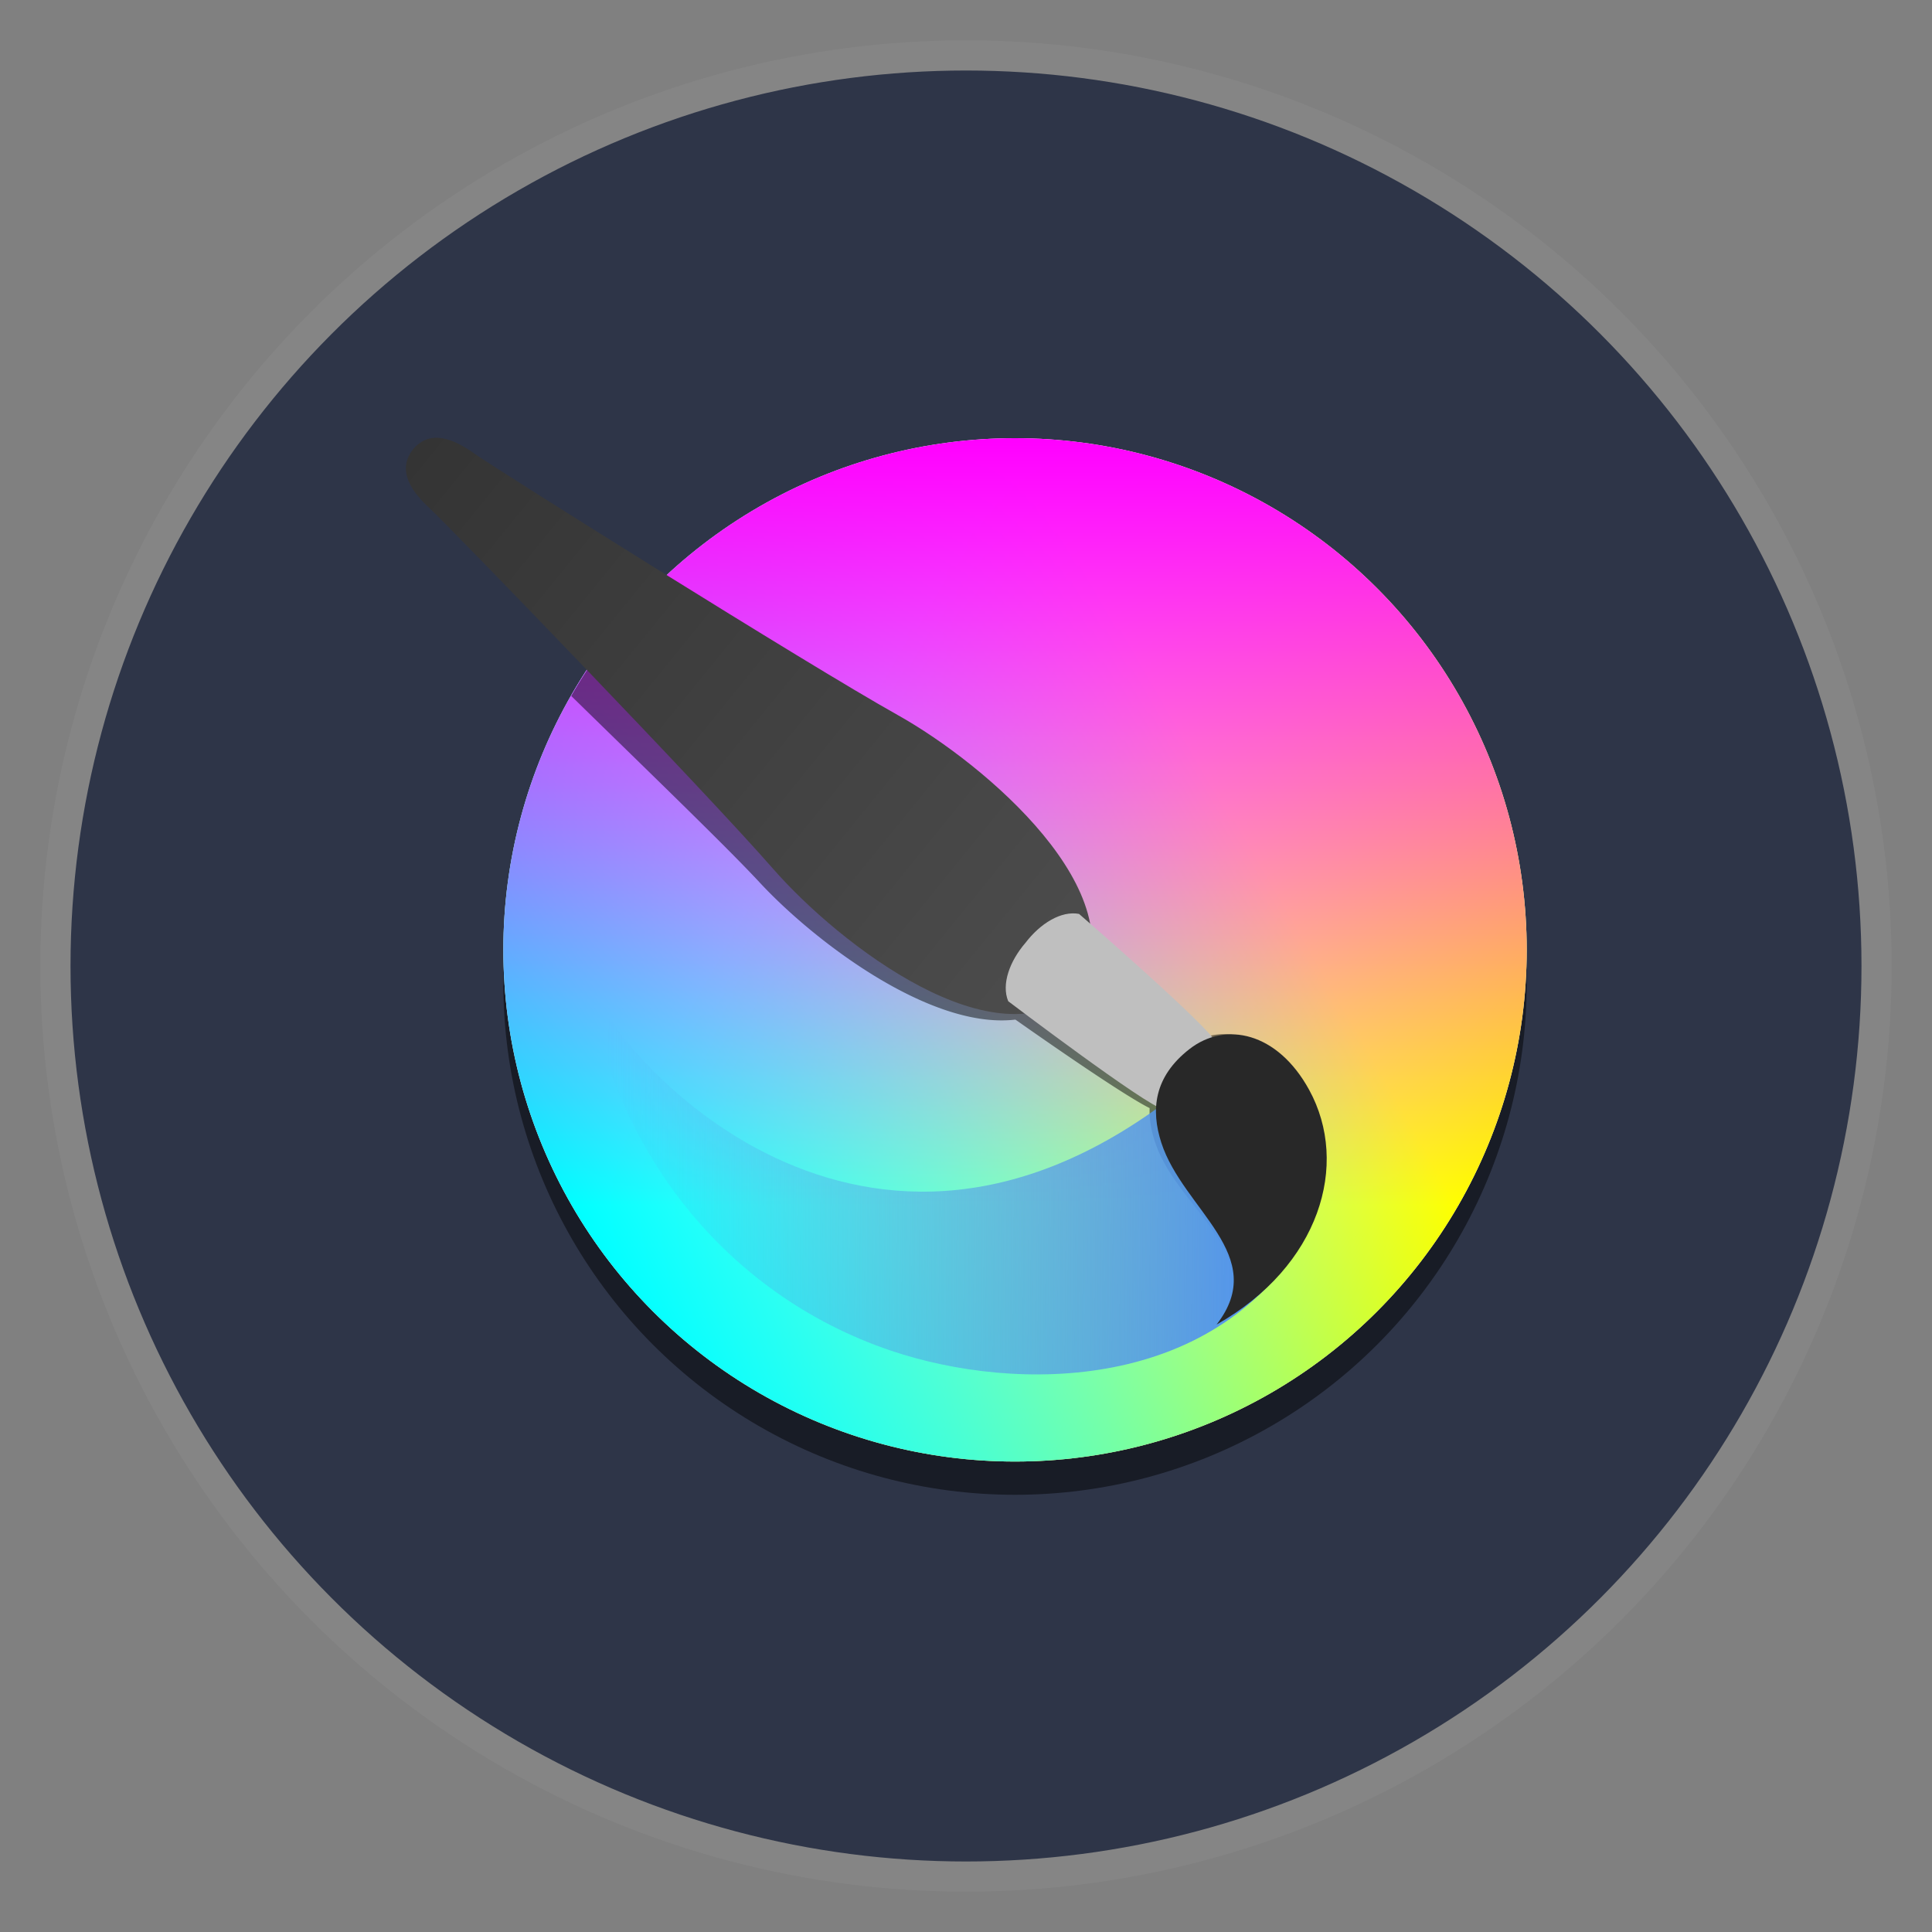 <?xml version="1.0" encoding="UTF-8" standalone="no"?>
<!-- Created with Inkscape (http://www.inkscape.org/) -->

<svg
   width="512"
   height="512"
   viewBox="0 0 512 512"
   version="1.1"
   id="svg1"
   xml:space="preserve"
   xmlns="http://www.w3.org/2000/svg"
   xmlns:svg="http://www.w3.org/2000/svg"><rect x="0" y="0" width="512" height="512" fill="#808080" stroke="none"/><defs
     id="defs1"><linearGradient
       id="linearGradient1403"
       x1="1142.588"
       x2="1280.895"
       y1="62.713"
       y2="200.874"
       gradientTransform="rotate(-5.889,1223.265,99.834)"
       gradientUnits="userSpaceOnUse"><stop
         stop-color="#343434"
         offset="0"
         id="stop1" /><stop
         stop-color="#4d4d4d"
         offset="1"
         id="stop2" /></linearGradient><linearGradient
       id="linearGradient1405"
       x1="1327.594"
       x2="1324.91"
       y1="230.862"
       y2="89.862"
       gradientTransform="matrix(0.011,1,1,-0.011,1077.89,-1093.522)"
       gradientUnits="userSpaceOnUse"><stop
         stop-color="#5596ea"
         offset="0"
         id="stop3" /><stop
         stop-color="#5596ea"
         stop-opacity="0"
         offset="1"
         id="stop4" /></linearGradient><clipPath
       id="clipPath839-4"><circle
         cx="532"
         cy="538"
         r="400"
         fill-opacity=".475"
         id="circle4" /></clipPath><linearGradient
       id="linearGradient1351"
       x1="112"
       x2="711.864"
       y1="512"
       y2="512"
       gradientTransform="translate(-1211.405,-699.405)"
       gradientUnits="userSpaceOnUse"><stop
         stop-color="#ff0"
         offset="0"
         id="stop5" /><stop
         stop-color="#ff0"
         stop-opacity="0"
         offset="1"
         id="stop6" /></linearGradient><linearGradient
       id="linearGradient1353"
       x1="112"
       x2="711.864"
       y1="512"
       y2="512"
       gradientTransform="translate(-324.595,187.405)"
       gradientUnits="userSpaceOnUse"><stop
         stop-color="#0ff"
         offset="0"
         id="stop7" /><stop
         stop-color="#0ff"
         stop-opacity="0"
         offset="1"
         id="stop8" /></linearGradient><linearGradient
       id="linearGradient1355"
       x1="112"
       x2="711.864"
       y1="512"
       y2="512"
       gradientTransform="translate(0,-1024)"
       gradientUnits="userSpaceOnUse"><stop
         stop-color="#f0f"
         offset="0"
         id="stop9" /><stop
         stop-color="#f0f"
         stop-opacity="0"
         offset="1"
         id="stop10" /></linearGradient></defs><g
     id="layer1"><circle
       style="fill:#2e3548;fill-opacity:1;stroke:#858585;stroke-width:8;stroke-dasharray:none;stroke-opacity:1"
       id="path1"
       cx="256"
       cy="256"
       r="241.313" /><g
       style="enable-background:new"
       id="g1"
       transform="matrix(0.339,0,0,0.339,95.425,78.154)"><g
         id="g19"><circle
           transform="translate(-20)"
           cx="532"
           cy="532"
           r="406.5"
           clip-path="url(#clipPath839-4)"
           fill-opacity="0.475"
           id="circle10" /><g
           id="g14"><circle
             cx="512"
             cy="512"
             r="400"
             fill="#ffffff"
             id="circle11" /><circle
             transform="rotate(-150)"
             cx="-699.405"
             cy="-187.405"
             r="400"
             fill="url(#linearGradient1351)"
             id="circle12"
             style="fill:url(#linearGradient1351)" /><circle
             transform="rotate(-30)"
             cx="187.405"
             cy="699.405"
             r="400"
             fill="url(#linearGradient1353)"
             id="circle13"
             style="fill:url(#linearGradient1353)" /><circle
             transform="rotate(90)"
             cx="512"
             cy="-512"
             r="400"
             fill="url(#linearGradient1355)"
             id="circle14"
             style="fill:url(#linearGradient1355)" /></g><path
           d="m 224.746,234.256 a 400,400 0 0 0 -59.668,79.27 c 58.488,57.233 121.469,117.972 147.15,145.647 43.449,46.822 134.023,115.223 200.072,107.35 26.082,18.344 85.181,59.443 104.938,69.188 -0.387,9.444 1.503,19.02 4.9,28.527 18.522,51.842 87.764,85.519 47.459,140.772 79.34,-48.078 100.442,-128.312 66.824,-185.541 -20.992,-35.735 -51.532,-47.466 -76.955,-38.924 -15.225,-17.219 -75.788,-67.511 -98.086,-85.867 -14.218,-63.939 -100.445,-129.892 -155.373,-158.498 -33.57,-17.483 -110.359,-60.679 -181.262,-101.922 z"
           fill-opacity="0.475"
           id="path14" /><g
           transform="matrix(3.503,0,0,3.503,-3949.233,-128.646)"
           id="g18"><path
             d="m 1287.872,191.771 c -18.296,17.072 -53.495,-10.008 -68.353,-27.015 -15.281,-17.492 -72.34,-76.49 -76.511,-80.316 -4.17,-3.826 -7.492,-8.551 -3.804,-13.253 3.839,-4.578 9.148,-2.304 13.752,0.987 4.605,3.291 74.107,46.947 94.377,58.29 19.707,11.028 53.468,39.881 40.539,61.306 z"
             fill="url(#linearGradient1403)"
             id="path15"
             style="fill:url(#linearGradient1403)" /><path
             d="m 1317.223,208.618 c -71.406,63.701 -129.81,2.651 -138.859,-18.497 5.351,36.707 30.086,69.556 67.453,82.198 28.221,9.547 73.254,9.326 93.443,-27.047 z"
             fill="url(#linearGradient1405)"
             id="path16"
             style="fill:url(#linearGradient1405)" /><path
             d="m 1316.928,214.613 c -5.833,2.671 -5.202,4.602 -10.381,3.769 -3.572,-0.575 -34.517,-24.031 -34.517,-24.031 -1.569,-3.764 0.313,-8.939 3.847,-13.034 3.278,-4.303 7.953,-7.212 11.96,-6.454 0,0 29.338,25.438 30.637,28.815 1.884,4.896 -0.136,4.677 -1.546,10.936 z"
             fill="#bfbfbf"
             id="path17" /><path
             d="m 1318.529,266.502 c 23.052,-13.039 29.761,-35.752 20.659,-52.37 -7.073,-12.914 -18.687,-15.355 -26.709,-9.111 -7.958,6.194 -8.659,13.576 -6.285,20.906 4.841,14.952 24.31,25.155 12.335,40.575 z"
             fill="#282828"
             id="path18" /></g></g></g></g></svg>
